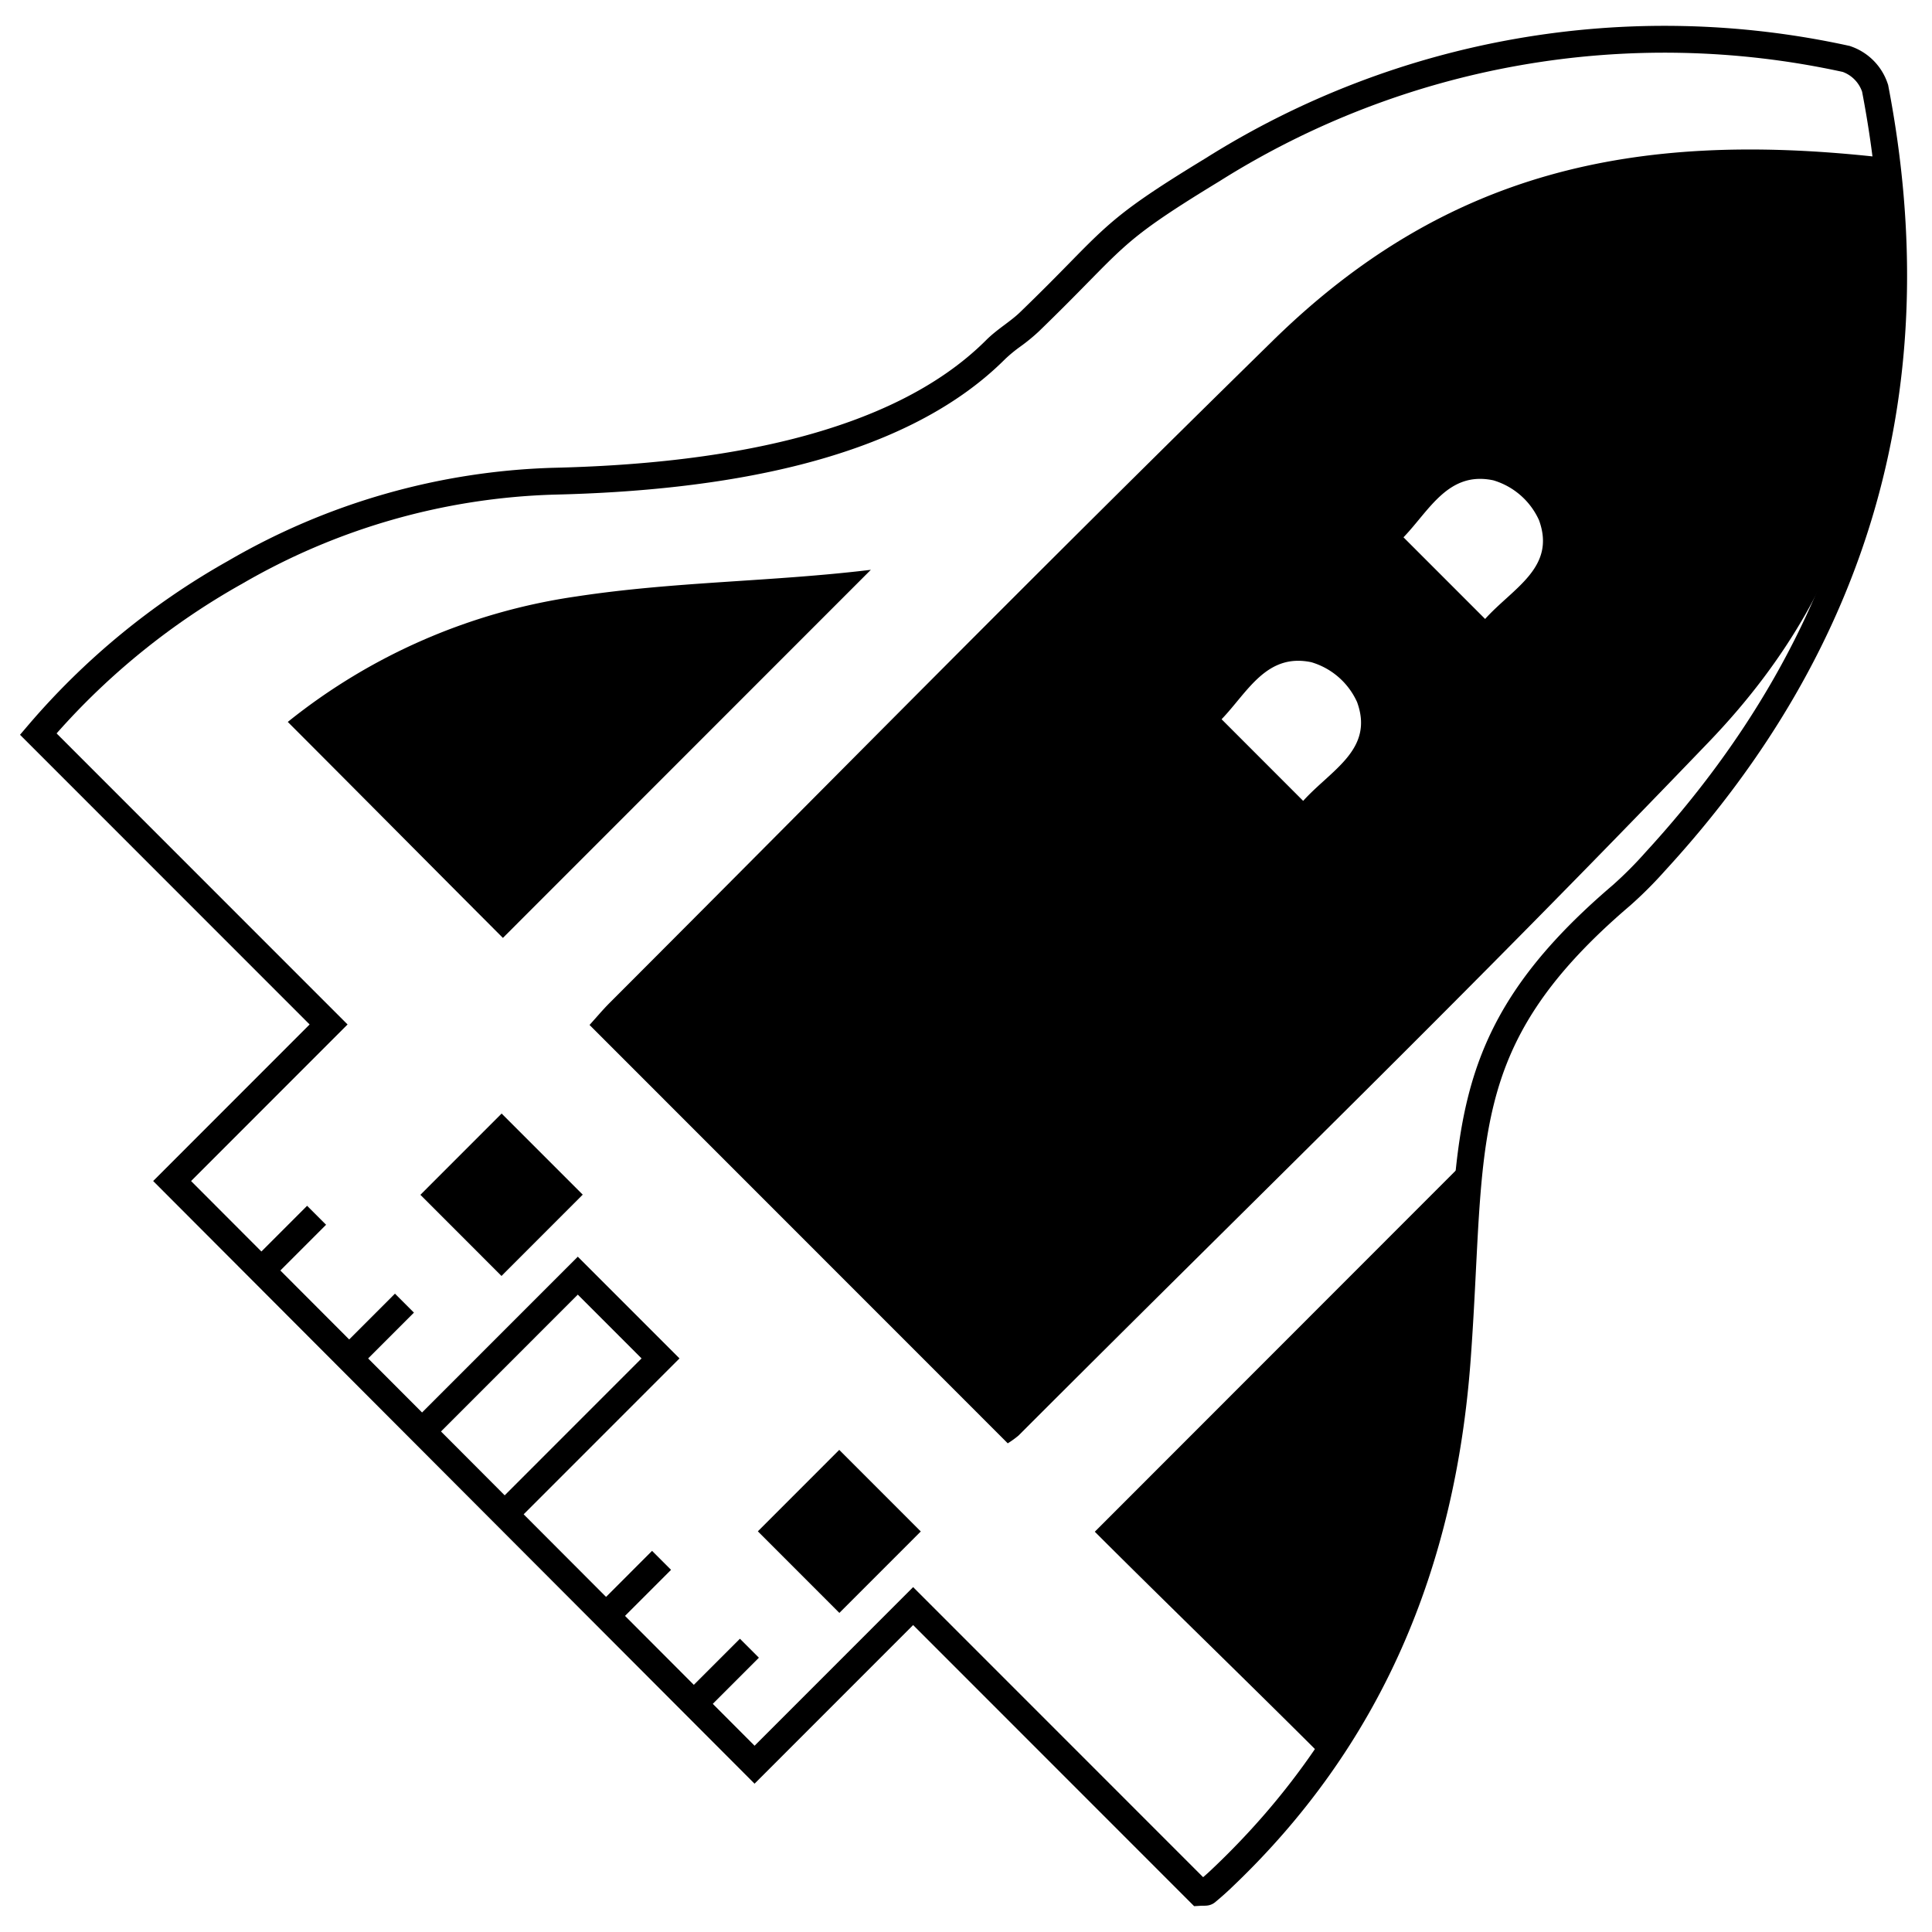 <svg xmlns="http://www.w3.org/2000/svg" viewBox="0 0 72 72" class="wt-icon-big"><path fill="currentColor" d="M49.186 65.365a21.717 21.717 0 004.428-9.676c.734-4.153.412-8.168.987-12.416L40.8 57.083c2.572 2.572 5.83 5.724 8.387 8.282zM69.903 5.842c-9.02-.977-16.046.555-22.47 6.855-9.241 9.06-15.574 15.532-24.723 24.687-.252.253-.482.529-.74.813l15.586 15.591c.14-.086.274-.183.4-.288 9.51-9.515 16.409-16.147 25.725-25.848 5.958-6.203 7.207-13.099 6.222-21.81zM48.566 29.847l-3.041-3.043c.97-1.01 1.672-2.478 3.346-2.125a2.713 2.713 0 011.703 1.485c.646 1.77-.968 2.526-2.008 3.682zm6.78-6.78l-3.042-3.043c.97-1.009 1.672-2.478 3.347-2.124a2.715 2.715 0 011.703 1.485c.646 1.769-.968 2.526-2.008 3.682zm-39.679 21.46l3.022 3.024 3.028-3.03-3.023-3.023-3.027 3.029zm12.576 12.541l3.038 3.04 3.034-3.035-3.039-3.04-3.033 3.035zm4.211-35.833c-3.717.45-7.31.433-10.986.995a22.211 22.211 0 00-10.743 4.674c2.639 2.64 5.51 5.54 8.017 8.049l13.712-13.718z"></path><path fill="currentColor" d="M44.933 5.895a32.114 32.114 0 0123.979-4.187l.027.006.026.01a2.206 2.206 0 011.391 1.415l.01.028.005.03c2.143 11.119-.632 20.882-8.31 29.24-.408.46-.843.896-1.304 1.305l-.007.006c-3.144 2.682-4.455 4.895-5.078 7.4-.316 1.268-.458 2.628-.559 4.192-.04.616-.072 1.272-.108 1.966-.052 1.044-.11 2.175-.199 3.386-.57 7.699-3.293 14.355-8.983 19.723-.176.166-.357.324-.539.475a.556.556 0 01-.266.12.764.764 0 01-.122.01h-.002c-.053 0-.093 0-.167.004l-.225.013L34.03 60.561l-5.91 5.912-22.412-22.46 5.831-5.834L.746 27.383l.3-.352a27.517 27.517 0 017.447-6.124 25.565 25.565 0 0112.138-3.474h.003c2.96-.069 6.097-.357 8.949-1.085 2.855-.73 5.384-1.89 7.166-3.671.215-.215.46-.4.675-.561l.002-.001c.225-.17.42-.316.589-.48.802-.775 1.38-1.364 1.854-1.847l.042-.043c.48-.49.865-.88 1.275-1.248.827-.743 1.737-1.378 3.747-2.602zm23.735-3.216a31.114 31.114 0 00-23.205 4.064l-.006.004c-2.004 1.22-2.848 1.815-3.603 2.494-.382.343-.745.711-1.23 1.205l-.043.043c-.475.485-1.06 1.08-1.87 1.865a6.862 6.862 0 01-.662.544l-.023.017a5.34 5.34 0 00-.57.469c-1.958 1.958-4.678 3.18-7.626 3.933-2.951.753-6.171 1.046-9.17 1.116a24.566 24.566 0 00-11.667 3.34l-.007.003a26.518 26.518 0 00-6.877 5.556l10.844 10.847-5.832 5.835 8.608 8.625 5.804-5.806 3.79 3.791-5.808 5.81 8.606 8.624 5.909-5.911 10.807 10.81c.103-.088.203-.178.3-.27 5.482-5.171 8.118-11.58 8.672-19.068a132.2 132.2 0 00.196-3.334c.035-.696.069-1.36.11-2.008.102-1.581.249-3.013.587-4.37.683-2.748 2.131-5.131 5.395-7.916.43-.382.837-.79 1.218-1.22l.006-.007c7.46-8.119 10.146-17.551 8.074-28.346a1.206 1.206 0 00-.727-.74zM18.809 55.726l5.1-5.102-2.376-2.377-5.098 5.1 2.374 2.38z"></path><path fill="currentColor" d="M9.6 46.782l1.845-1.846.707.707-1.845 1.846-.707-.707zm3.274 3.275l1.845-1.846.707.707-1.845 1.846-.707-.707zm9.582 9.585l1.845-1.846.707.707-1.845 1.846-.707-.707zm3.273 3.275l1.846-1.846.707.707-1.845 1.846-.708-.707z"></path></svg>